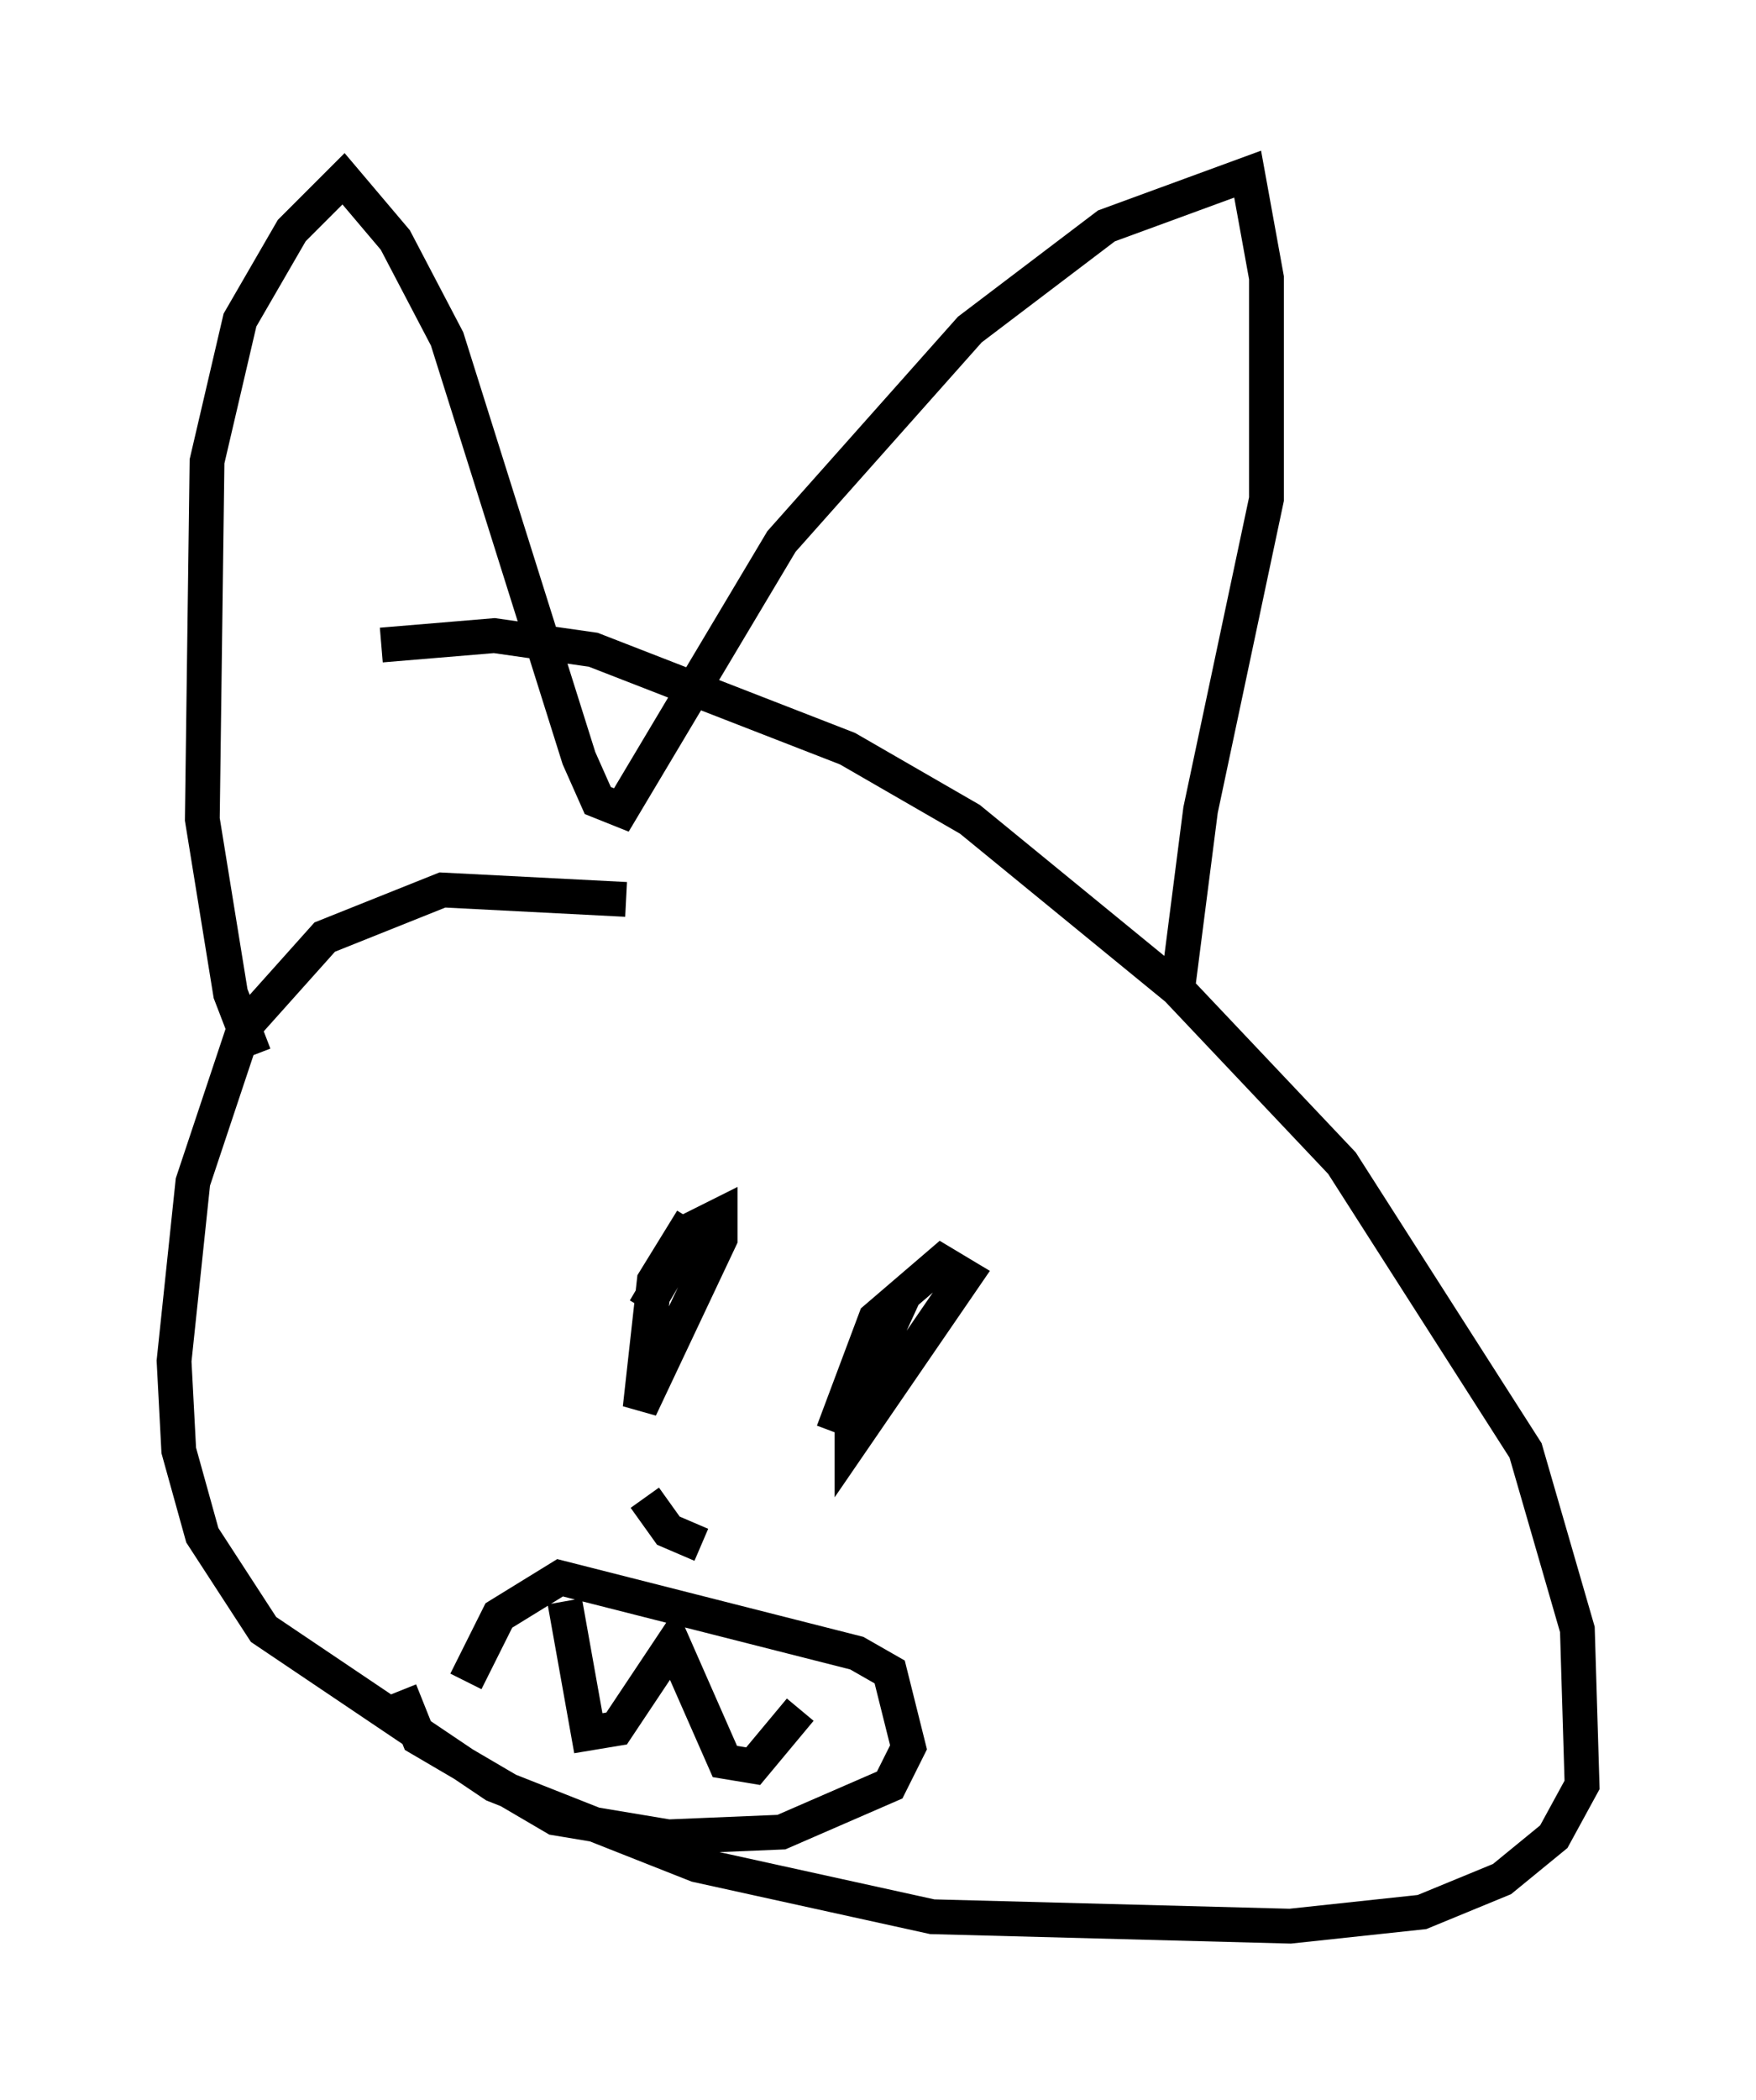 <?xml version="1.0" encoding="utf-8" ?>
<svg baseProfile="full" height="60.338" version="1.1" width="50.46" xmlns="http://www.w3.org/2000/svg" xmlns:ev="http://www.w3.org/2001/xml-events" xmlns:xlink="http://www.w3.org/1999/xlink"><defs /><rect fill="white" height="60.338" width="50.46" x="0" y="0" /><path d="M20.291, 26.651 m-2.3, -0.812 l-5.277, -0.271 -3.383, 1.353 l-2.3, 2.571 -1.488, 4.465 l-0.541, 5.142 0.135, 2.571 l0.677, 2.436 1.759, 2.706 l6.631, 4.465 5.819, 2.3 l6.766, 1.488 10.284, 0.271 l3.789, -0.406 2.3, -0.947 l1.488, -1.218 0.812, -1.488 l-0.135, -4.465 -1.488, -5.142 l-5.277, -8.254 -4.736, -5.007 l-5.954, -4.871 -3.518, -2.03 l-7.307, -2.842 -2.842, -0.406 l-3.248, 0.271 m-3.654, 11.773 l-0.677, -1.759 -0.812, -5.007 l0.135, -10.284 0.947, -4.059 l1.488, -2.571 1.488, -1.488 l1.488, 1.759 1.488, 2.842 l3.789, 12.043 0.541, 1.218 l0.677, 0.271 4.601, -7.713 l5.413, -6.089 3.924, -2.977 l4.059, -1.488 0.541, 2.977 l0.0, 6.36 -1.894, 8.931 l-0.677, 5.277 m-13.938, 6.495 l-1.083, 1.759 -0.406, 3.654 l2.3, -4.871 0.0, -0.677 l-0.812, 0.406 -1.353, 2.3 m7.442, -0.406 l-1.488, 3.248 0.0, 0.947 l3.248, -4.736 -0.677, -0.406 l-1.894, 1.624 -1.218, 3.248 m-10.555, 7.172 l0.947, -1.894 1.759, -1.083 l8.525, 2.165 0.947, 0.541 l0.541, 2.165 -0.541, 1.083 l-3.112, 1.353 -3.248, 0.135 l-3.248, -0.541 -3.924, -2.3 l-0.541, -1.353 m10.69, -5.413 l0.0, 0.0 m-3.654, -0.135 l0.677, 0.947 0.947, 0.406 m-3.924, 1.624 l0.677, 3.789 0.812, -0.135 l1.624, -2.436 1.488, 3.383 l0.812, 0.135 1.353, -1.624 " fill="none" stroke="black" stroke-width="1" /></svg>